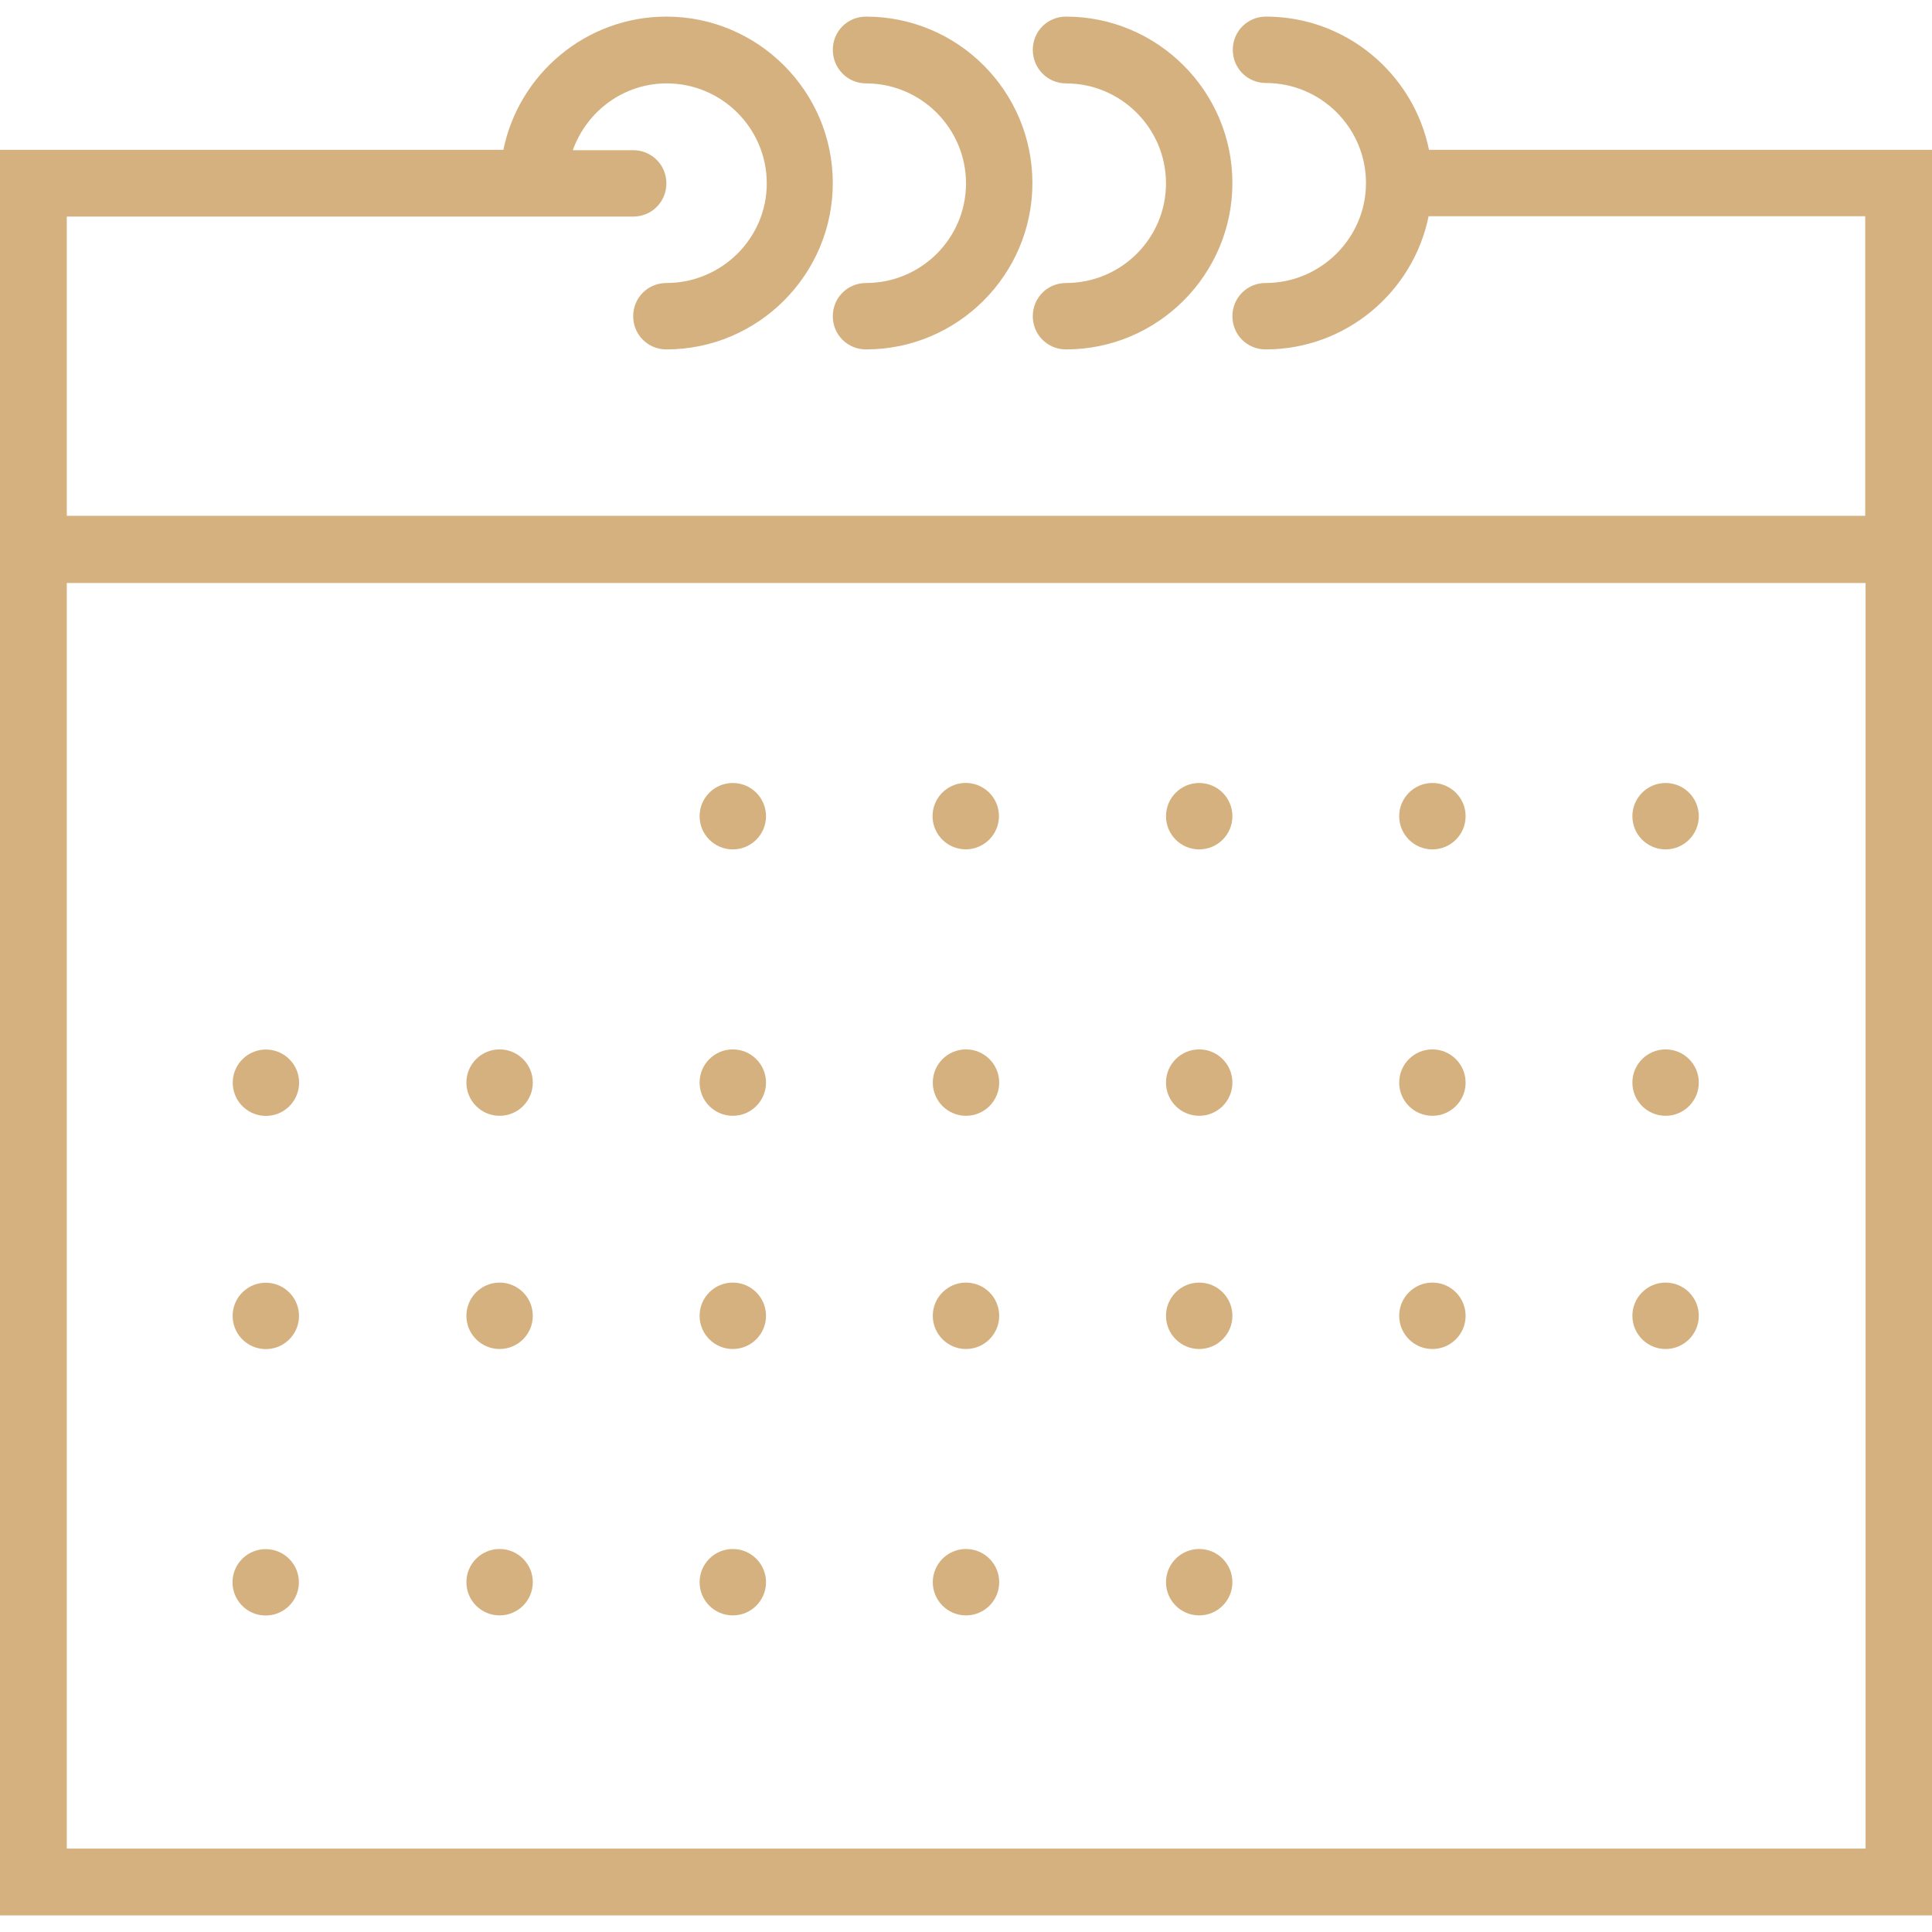 <?xml version="1.0" encoding="UTF-8"?> <!-- Generator: Adobe Illustrator 24.0.0, SVG Export Plug-In . SVG Version: 6.00 Build 0) --> <svg xmlns="http://www.w3.org/2000/svg" xmlns:xlink="http://www.w3.org/1999/xlink" id="Capa_1" x="0px" y="0px" viewBox="0 0 512 512" style="enable-background:new 0 0 512 512;" xml:space="preserve"> <style type="text/css"> .st0{fill:#D6B180;} </style> <g> <g> <path class="st0" d="M378.7,39.7c-4.1-20.1-21.9-35.3-43.2-35.3c-4.9,0-8.8,3.9-8.8,8.8s3.9,8.8,8.8,8.8 c14.6,0,26.5,11.9,26.5,26.5S350,75,335.4,75c-4.9,0-8.8,3.9-8.8,8.8s3.9,8.8,8.8,8.8c21.3,0,39.1-15.2,43.2-35.3h115.7v79.4H17.7 V57.4h123.6h26.5c4.9,0,8.8-3.9,8.8-8.8s-3.9-8.8-8.8-8.8h-16c3.7-10.3,13.4-17.7,24.9-17.7c14.6,0,26.5,11.9,26.5,26.5 S191.2,75,176.6,75c-4.9,0-8.8,3.9-8.8,8.8s3.9,8.8,8.8,8.8c24.3,0,44.1-19.8,44.1-44.1S200.9,4.4,176.6,4.4 c-21.3,0-39.1,15.2-43.2,35.3H0v114.8v353.1h512V154.5V39.7H378.7z M494.3,489.9H17.7V154.5h476.7v335.4H494.3z"></path> <path class="st0" d="M229.5,22.1c14.6,0,26.5,11.9,26.5,26.5S244.1,75,229.5,75c-4.9,0-8.8,3.9-8.8,8.8s3.9,8.8,8.8,8.8 c24.3,0,44.1-19.8,44.1-44.1S253.9,4.4,229.5,4.4c-4.9,0-8.8,3.9-8.8,8.8S224.6,22.1,229.5,22.1z"></path> <path class="st0" d="M282.5,22.1c14.6,0,26.5,11.9,26.5,26.5S297.1,75,282.5,75c-4.9,0-8.8,3.9-8.8,8.8s3.9,8.8,8.8,8.8 c24.3,0,44.1-19.8,44.1-44.1S306.8,4.4,282.5,4.4c-4.9,0-8.8,3.9-8.8,8.8S277.6,22.1,282.5,22.1z"></path> <circle class="st0" cx="194.2" cy="216.3" r="8.8"></circle> <ellipse transform="matrix(0.16 -0.987 0.987 0.16 1.486 434.347)" class="st0" cx="256" cy="216.3" rx="8.8" ry="8.8"></ellipse> <circle class="st0" cx="317.8" cy="216.3" r="8.8"></circle> <circle class="st0" cx="379.6" cy="216.3" r="8.8"></circle> <circle class="st0" cx="441.4" cy="216.3" r="8.8"></circle> <ellipse transform="matrix(3.327791e-02 -0.999 0.999 3.327791e-02 -218.49 347.913)" class="st0" cx="70.6" cy="286.9" rx="8.8" ry="8.8"></ellipse> <circle class="st0" cx="132.4" cy="286.9" r="8.8"></circle> <circle class="st0" cx="194.2" cy="286.9" r="8.8"></circle> <circle class="st0" cx="256" cy="286.9" r="8.8"></circle> <circle class="st0" cx="317.8" cy="286.9" r="8.8"></circle> <circle class="st0" cx="379.6" cy="286.9" r="8.8"></circle> <circle class="st0" cx="441.4" cy="286.9" r="8.8"></circle> <ellipse transform="matrix(3.327791e-02 -0.999 0.999 3.327791e-02 -280.256 407.657)" class="st0" cx="70.6" cy="348.7" rx="8.8" ry="8.8"></ellipse> <circle class="st0" cx="132.4" cy="348.7" r="8.8"></circle> <circle class="st0" cx="194.2" cy="348.7" r="8.8"></circle> <circle class="st0" cx="256" cy="348.7" r="8.8"></circle> <circle class="st0" cx="317.8" cy="348.7" r="8.8"></circle> <circle class="st0" cx="379.6" cy="348.7" r="8.8"></circle> <circle class="st0" cx="441.4" cy="348.7" r="8.8"></circle> <ellipse transform="matrix(3.327791e-02 -0.999 0.999 3.327791e-02 -350.817 475.907)" class="st0" cx="70.6" cy="419.3" rx="8.8" ry="8.8"></ellipse> <circle class="st0" cx="132.4" cy="419.3" r="8.8"></circle> <circle class="st0" cx="194.2" cy="419.3" r="8.8"></circle> <circle class="st0" cx="256" cy="419.3" r="8.8"></circle> <circle class="st0" cx="317.8" cy="419.3" r="8.8"></circle> </g> </g> </svg> 